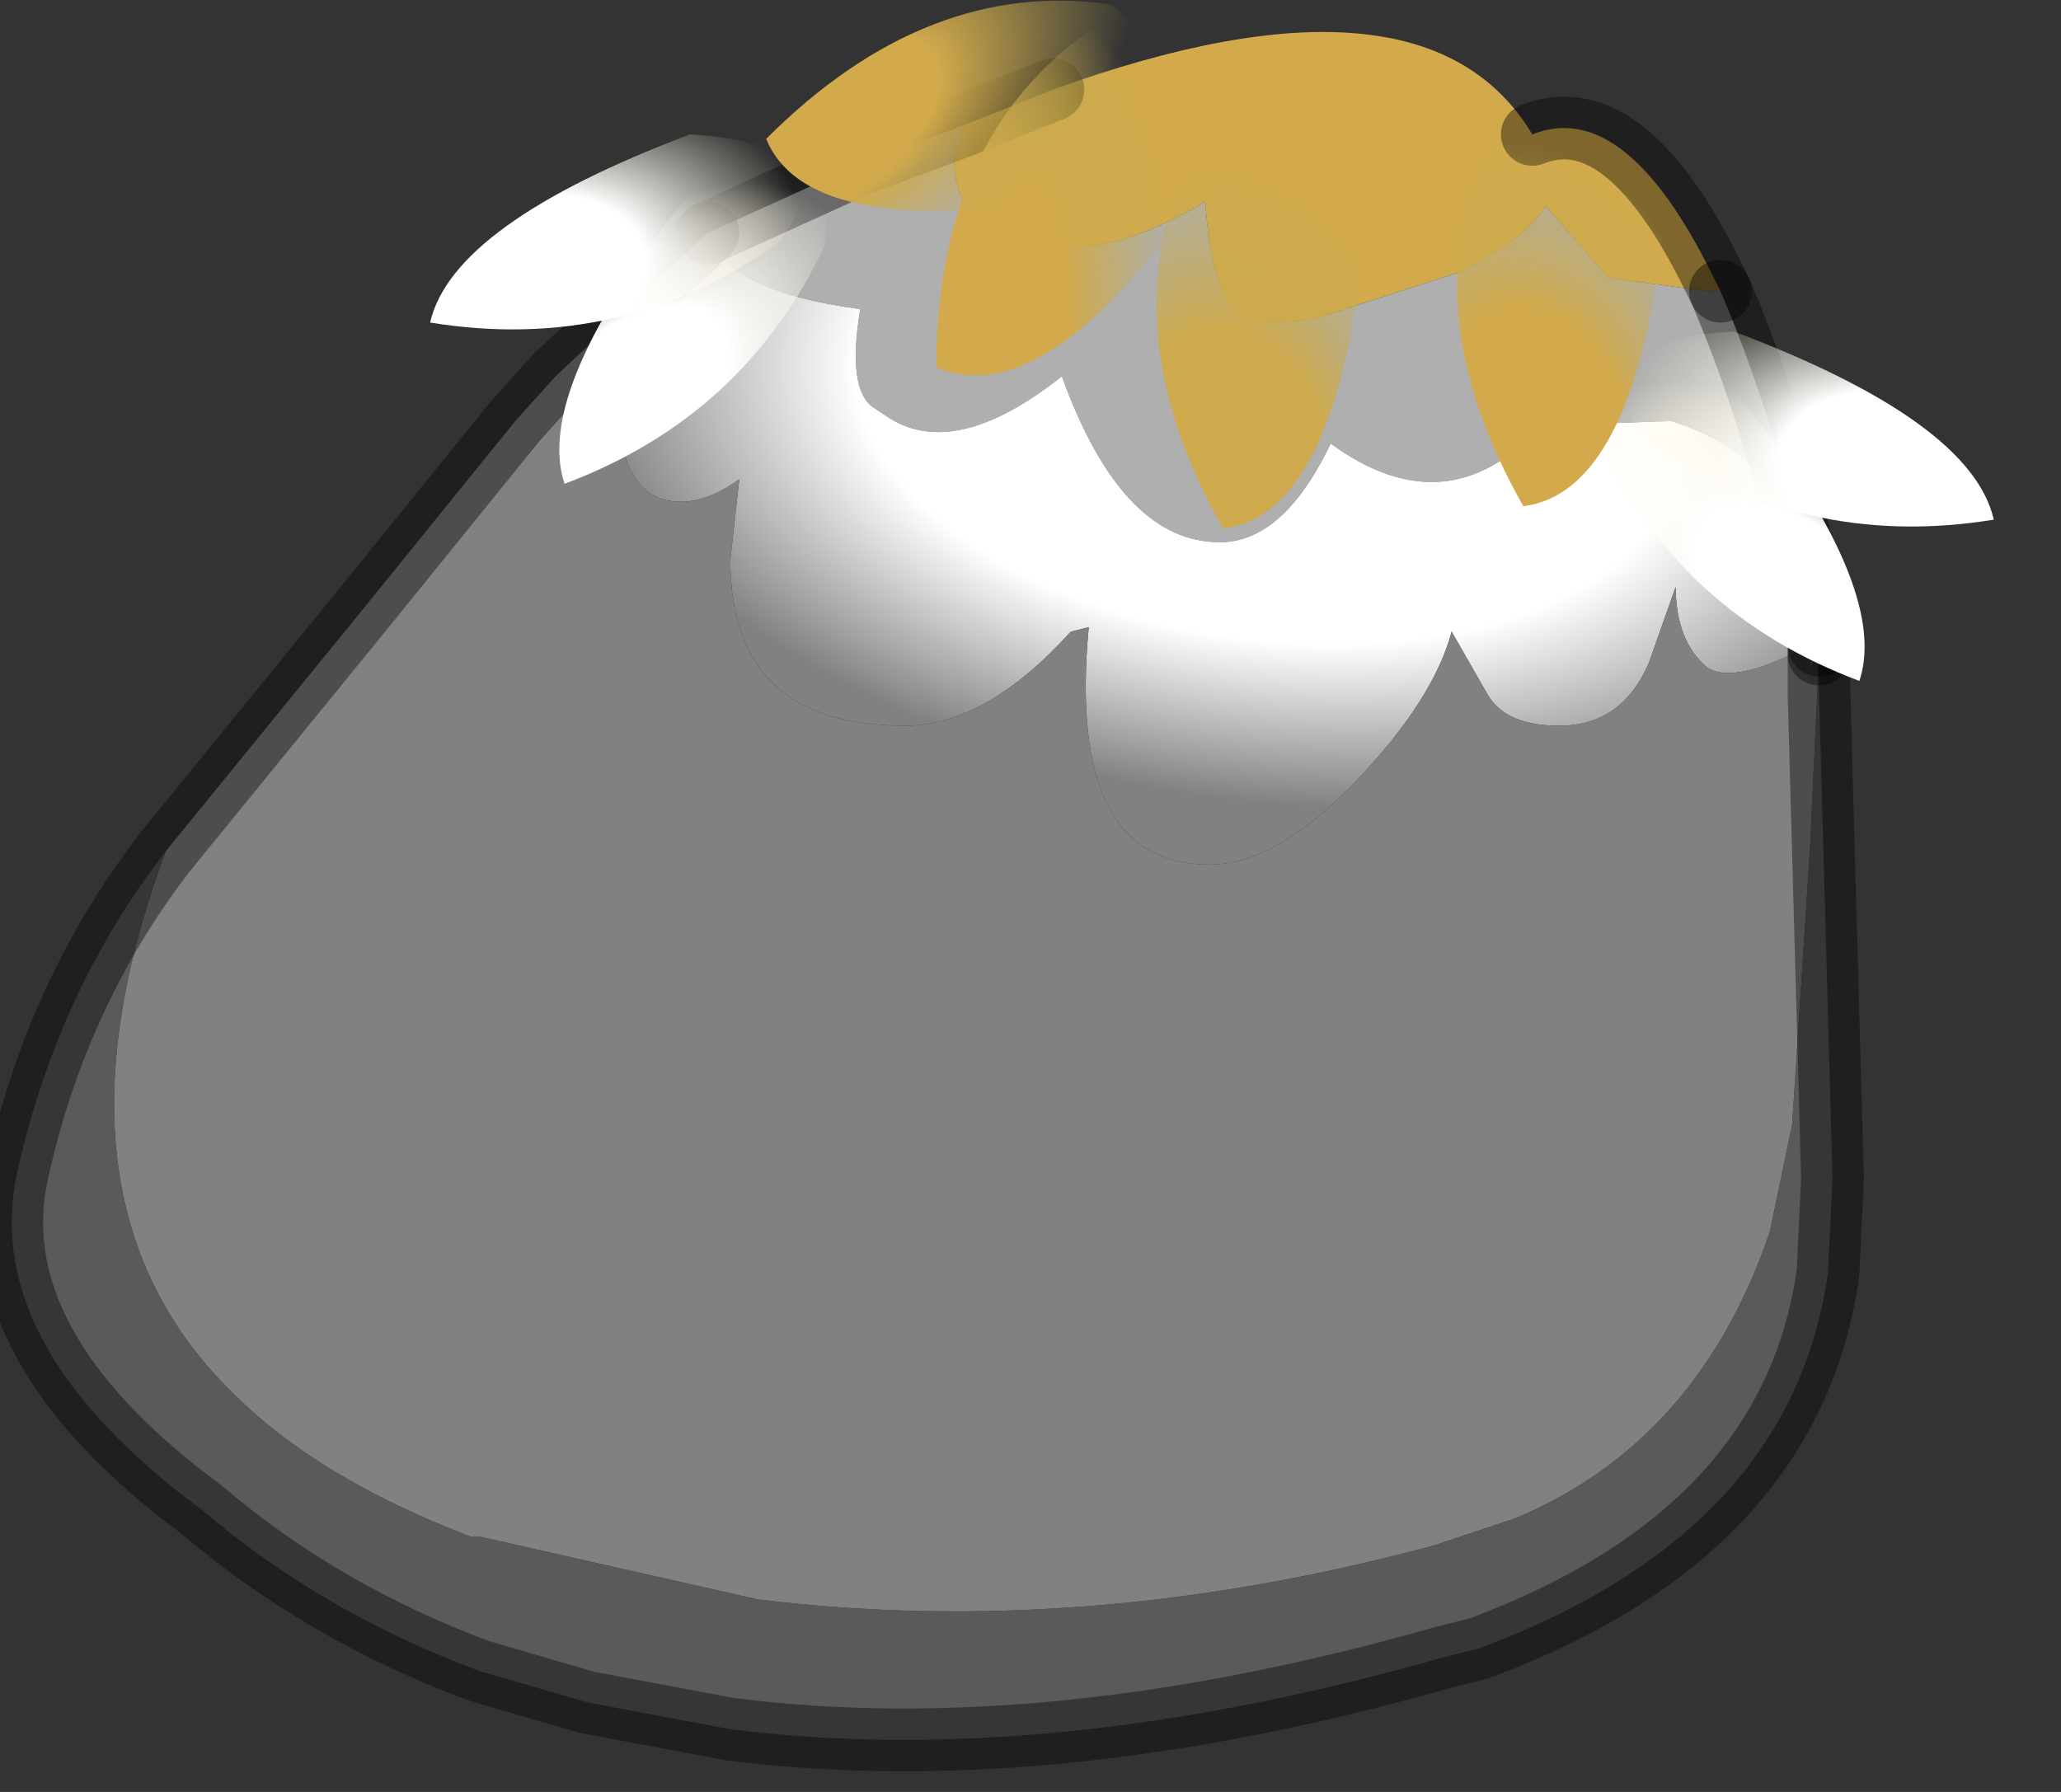 <?xml version="1.0" encoding="utf-8"?>
<svg version="1.1" id="Layer_1"
xmlns="http://www.w3.org/2000/svg"
xmlns:xlink="http://www.w3.org/1999/xlink"
width="23px" height="20px"
xml:space="preserve">
<rect width="100%" height="100%" fill="#333333" stroke="none"/>
<g id="PathID_4359" transform="matrix(1, 0, 0, 1, 10.6, 9.65)">
<path style="fill:#D2AA4B;fill-opacity:1" d="M1.15 -8.65Q5.3 -10.15 6.5 -8.15Q7.5 -8.55 8.45 -6.7L8.6 -6.4L8.45 -6.4L7.35 -6.55L6.65 -7.35Q6.4 -6.95 5.65 -6.6L4.1 -6.1Q3.25 -5.95 3.1 -6.3Q2.9 -6.65 2.85 -7.4Q2 -6.9 1.45 -6.9Q0.05 -6.9 0.05 -7.85L0.15 -8.25L1.15 -8.65" />
<path style="fill:#AFAFAF;fill-opacity:1" d="M9.7 -2.55L9.7 -2.5L9.7 -2.45L9.6 -2.15L9.6 -2.45L9.45 -3.45Q9.3 -4.55 8.05 -4.95L6.6 -4.9Q5.55 -3.75 4.25 -4.7Q3.7 -3.55 2.95 -3.6Q1.9 -3.65 1.25 -5.45Q0.05 -4.5 -0.7 -5L-0.85 -5.1Q-1.15 -5.3 -1 -6.2Q-2.5 -6.4 -2.7 -7.05L-1.05 -7.8L0.15 -8.25L0.05 -7.85Q0.05 -6.9 1.45 -6.9Q2 -6.9 2.85 -7.4Q2.9 -6.65 3.1 -6.3Q3.25 -5.95 4.1 -6.1L5.65 -6.6Q6.4 -6.95 6.65 -7.35L7.35 -6.55L8.45 -6.4L8.6 -6.4Q9.35 -4.65 9.7 -2.55" />
<radialGradient
id="RadialGradID_951" gradientUnits="userSpaceOnUse" gradientTransform="matrix(0.016, 0.002, -0.001, 0.009, 3.55, -5.1)" spreadMethod ="pad" cx="0" cy="0" r="819.2" fx="0" fy="0" >
<stop  offset="0.349"  style="stop-color:#FFFFFF;stop-opacity:1" />
<stop  offset="0.592"  style="stop-color:#818181;stop-opacity:1" />
</radialGradient>
<path style="fill:url(#RadialGradID_951) " d="M8.45 -2.2Q8.1 -2.5 8.1 -3.1L7.8 -2.25Q7.5 -1.55 6.8 -1.55Q6.2 -1.55 6 -1.9L5.6 -2.6Q5.4 -1.85 4.55 -0.95Q3.65 0 2.9 0Q1.3 0 1.55 -2.65L1.35 -2.6Q0.4 -1.55 -0.5 -1.55Q-2.45 -1.55 -2.45 -3.4L-2.35 -4.3Q-2.7 -4.05 -3 -4.05Q-3.7 -4.05 -3.7 -5.2L-3.6 -6.2L-3.4 -6.4L-2.7 -7.05Q-2.5 -6.4 -1 -6.2Q-1.15 -5.3 -0.85 -5.1L-0.7 -5Q0.05 -4.5 1.25 -5.45Q1.9 -3.65 2.95 -3.6Q3.7 -3.55 4.25 -4.7Q5.55 -3.75 6.6 -4.9L8.05 -4.95Q9.3 -4.55 9.45 -3.45L9.6 -2.45Q8.75 -2 8.45 -2.2" />
<path style="fill:#818181;fill-opacity:1" d="M-8.75 -0.15L-6.55 -2.85L-4.85 -4.95L-4.4 -5.45L-3.6 -6.2L-3.7 -5.2Q-3.7 -4.05 -3 -4.05Q-2.7 -4.05 -2.35 -4.3L-2.45 -3.4Q-2.45 -1.55 -0.5 -1.55Q0.4 -1.55 1.35 -2.6L1.55 -2.65Q1.3 0 2.9 0Q3.65 0 4.55 -0.95Q5.4 -1.85 5.6 -2.6L6 -1.9Q6.2 -1.55 6.8 -1.55Q7.5 -1.55 7.8 -2.25L8.1 -3.1Q8.1 -2.5 8.45 -2.2Q8.75 -2 9.6 -2.45L9.6 -2.15L9.7 -2.45L9.7 -2.35L9.6 -0.2L9.4 2.9L9.15 4.1Q8.35 6.45 6.3 7.3L5.4 7.6Q1.5 8.65 -2.15 8.2L-5.25 7.5L-5.35 7.5Q-7.05 6.85 -8 5.9Q-10.2 3.75 -8.75 -0.15" />
<path style="fill:#5B5A5A;fill-opacity:1" d="M9.7 -2.55L9.7 -2.45L9.7 -2.5L9.7 -2.55M-8 5.9Q-7.05 6.85 -5.35 7.5L-5.25 7.5L-2.15 8.2Q1.5 8.65 5.4 7.6L6.3 7.3Q8.35 6.45 9.15 4.1L9.4 2.9L9.6 -0.2L9.7 -2.35L9.7 -2.15L9.7 -1.9L9.85 3.5L9.8 4.55Q9.4 7.45 5.9 8.75L5.5 8.85Q1.1 10.1 -2.45 9.65L-4.05 9.35L-5.25 9Q-7 8.35 -8.35 7.2Q-10.85 5.35 -10.4 3.4Q-9.95 1.4 -8.75 -0.15Q-10.2 3.75 -8 5.9" />
<path style="fill:#E6E6E6;fill-opacity:1" d="M9.7 -2.45L9.7 -2.55L9.7 -2.35L9.7 -2.45" />
<path style="fill:none;stroke-width:0.7;stroke-linecap:round;stroke-linejoin:miter;stroke-miterlimit:5;stroke:#000000;stroke-opacity:0.4" d="M8.6 -6.4L8.45 -6.7Q7.5 -8.55 6.5 -8.15" />
<path style="fill:none;stroke-width:0.7;stroke-linecap:round;stroke-linejoin:miter;stroke-miterlimit:5;stroke:#000000;stroke-opacity:0.4" d="M1.15 -8.65L0.15 -8.25L-1.05 -7.8L-2.7 -7.05" />
<path style="fill:none;stroke-width:0.7;stroke-linecap:round;stroke-linejoin:miter;stroke-miterlimit:5;stroke:#000000;stroke-opacity:0.4" d="M9.7 -2.45L9.7 -2.5L9.7 -2.55Q9.35 -4.65 8.6 -6.4" />
<path style="fill:none;stroke-width:0.7;stroke-linecap:round;stroke-linejoin:miter;stroke-miterlimit:5;stroke:#000000;stroke-opacity:0.4" d="M9.7 -2.35L9.7 -2.15L9.7 -1.9L9.85 3.5L9.8 4.55Q9.4 7.45 5.9 8.75L5.5 8.85Q1.1 10.1 -2.45 9.65L-4.05 9.35L-5.25 9Q-7 8.35 -8.35 7.2Q-10.85 5.35 -10.4 3.4Q-9.95 1.4 -8.75 -0.15L-6.55 -2.85L-4.85 -4.95L-4.4 -5.45L-3.6 -6.2" />
<path style="fill:none;stroke-width:0.7;stroke-linecap:round;stroke-linejoin:miter;stroke-miterlimit:5;stroke:#000000;stroke-opacity:0.4" d="M-3.4 -6.4L-2.7 -7.05" />
<path style="fill:none;stroke-width:0.7;stroke-linecap:round;stroke-linejoin:miter;stroke-miterlimit:5;stroke:#000000;stroke-opacity:0.4" d="M9.7 -2.35L9.7 -2.45" />
</g>
<g id="PathID_4360" transform="matrix(1, 0, 0, 1, 10.6, 9.65)">
<radialGradient
id="RadialGradID_952" gradientUnits="userSpaceOnUse" gradientTransform="matrix(0.005, -0.003, 0, 0.004, -3.9, -4.8)" spreadMethod ="pad" cx="0" cy="0" r="819.2" fx="0" fy="0" >
<stop  offset="0.349"  style="stop-color:#FFFFFF;stop-opacity:1" />
<stop  offset="0.686"  style="stop-color:#FFF9E2;stop-opacity:0" />
</radialGradient>
<path style="fill:url(#RadialGradID_952) " d="M-2.9 -7.5Q-1.2 -8.25 -1.4 -6.9Q-2.3 -5 -4.3 -4.25Q-4.65 -5.3 -2.9 -7.5" />
</g>
<g id="PathID_4361" transform="matrix(1, 0, 0, 1, 10.6, 9.65)">
<radialGradient
id="RadialGradID_953" gradientUnits="userSpaceOnUse" gradientTransform="matrix(0.006, 0, -0.002, 0.004, -5.2, -6.35)" spreadMethod ="pad" cx="0" cy="0" r="819.2" fx="0" fy="0" >
<stop  offset="0.349"  style="stop-color:#FFFFFF;stop-opacity:1" />
<stop  offset="0.686"  style="stop-color:#FFF9E2;stop-opacity:0" />
</radialGradient>
<path style="fill:url(#RadialGradID_953) " d="M-2.9 -8.15Q-1.1 -8.05 -1.9 -6.95Q-3.65 -5.7 -5.8 -6.05Q-5.55 -7.15 -2.9 -8.15" />
</g>
<g id="PathID_4362" transform="matrix(1, 0, 0, 1, 10.6, 9.65)">
<radialGradient
id="RadialGradID_954" gradientUnits="userSpaceOnUse" gradientTransform="matrix(0.001, -0.007, -0.004, -0.001, 0.25, -5.95)" spreadMethod ="pad" cx="0" cy="0" r="819.2" fx="0" fy="0" >
<stop  offset="0.318"  style="stop-color:#D2AA4B;stop-opacity:1" />
<stop  offset="0.686"  style="stop-color:#C1AC52;stop-opacity:0" />
</radialGradient>
<path style="fill:url(#RadialGradID_954) " d="M2.65 -7.3Q1 -5.05 -0.15 -5.55Q-0.15 -8.1 1.55 -9.3Q2.85 -9.5 2.65 -7.3" />
</g>
<g id="PathID_4363" transform="matrix(1, 0, 0, 1, 10.6, 9.65)">
<radialGradient
id="RadialGradID_955" gradientUnits="userSpaceOnUse" gradientTransform="matrix(-0.002, -0.006, -0.004, 0.002, 3.15, -4.3)" spreadMethod ="pad" cx="0" cy="0" r="819.2" fx="0" fy="0" >
<stop  offset="0.318"  style="stop-color:#CEAA4C;stop-opacity:1" />
<stop  offset="0.686"  style="stop-color:#C1AC52;stop-opacity:0" />
</radialGradient>
<path style="fill:url(#RadialGradID_955) " d="M4.6 -6.7Q4.25 -3.9 3.05 -3.75Q1.8 -5.95 2.65 -7.85Q3.65 -8.7 4.6 -6.7" />
</g>
<g id="PathID_4364" transform="matrix(1, 0, 0, 1, 10.6, 9.65)">
<radialGradient
id="RadialGradID_956" gradientUnits="userSpaceOnUse" gradientTransform="matrix(-0.005, -0.003, -0, 0.004, 9.75, -2.6)" spreadMethod ="pad" cx="0" cy="0" r="819.2" fx="0" fy="0" >
<stop  offset="0.349"  style="stop-color:#FFFFFF;stop-opacity:1" />
<stop  offset="0.686"  style="stop-color:#FFF9E2;stop-opacity:0" />
</radialGradient>
<path style="fill:url(#RadialGradID_956) " d="M8.75 -5.3Q10.5 -3.1 10.15 -2.05Q8.15 -2.8 7.25 -4.7Q7.05 -6.05 8.75 -5.3" />
</g>
<g id="PathID_4365" transform="matrix(1, 0, 0, 1, 10.6, 9.65)">
<radialGradient
id="RadialGradID_957" gradientUnits="userSpaceOnUse" gradientTransform="matrix(-0.006, 0, 0.002, 0.004, 11.05, -4.15)" spreadMethod ="pad" cx="0" cy="0" r="819.2" fx="0" fy="0" >
<stop  offset="0.349"  style="stop-color:#FFFFFF;stop-opacity:1" />
<stop  offset="0.686"  style="stop-color:#FFF9E2;stop-opacity:0" />
</radialGradient>
<path style="fill:url(#RadialGradID_957) " d="M8.75 -5.95Q11.4 -4.95 11.65 -3.85Q9.5 -3.5 7.75 -4.75Q6.95 -5.85 8.75 -5.95" />
</g>
<g id="PathID_4366" transform="matrix(1, 0, 0, 1, 10.6, 9.65)">
<radialGradient
id="RadialGradID_958" gradientUnits="userSpaceOnUse" gradientTransform="matrix(-0.002, -0.006, -0.004, 0.002, 6.5, -4.55)" spreadMethod ="pad" cx="0" cy="0" r="819.2" fx="0" fy="0" >
<stop  offset="0.318"  style="stop-color:#D2AA4B;stop-opacity:1" />
<stop  offset="0.686"  style="stop-color:#C1AC52;stop-opacity:0" />
</radialGradient>
<path style="fill:url(#RadialGradID_958) " d="M6 -8.1Q7 -8.95 7.95 -6.95Q7.6 -4.15 6.4 -4Q5.15 -6.2 6 -8.1" />
</g>
<g id="PathID_4367" transform="matrix(1, 0, 0, 1, 10.6, 9.65)">
<radialGradient
id="RadialGradID_959" gradientUnits="userSpaceOnUse" gradientTransform="matrix(0.006, -0.004, -0.002, -0.003, -1.5, -8.15)" spreadMethod ="pad" cx="0" cy="0" r="819.2" fx="0" fy="0" >
<stop  offset="0.267"  style="stop-color:#D2AA4B;stop-opacity:1" />
<stop  offset="0.686"  style="stop-color:#C1AC52;stop-opacity:0" />
</radialGradient>
<path style="fill:url(#RadialGradID_959) " d="M1.2 -7.4Q-1.6 -7 -2.05 -8.1Q-0.25 -9.9 1.8 -9.6Q2.9 -8.8 1.2 -7.4" />
</g>
</svg>
